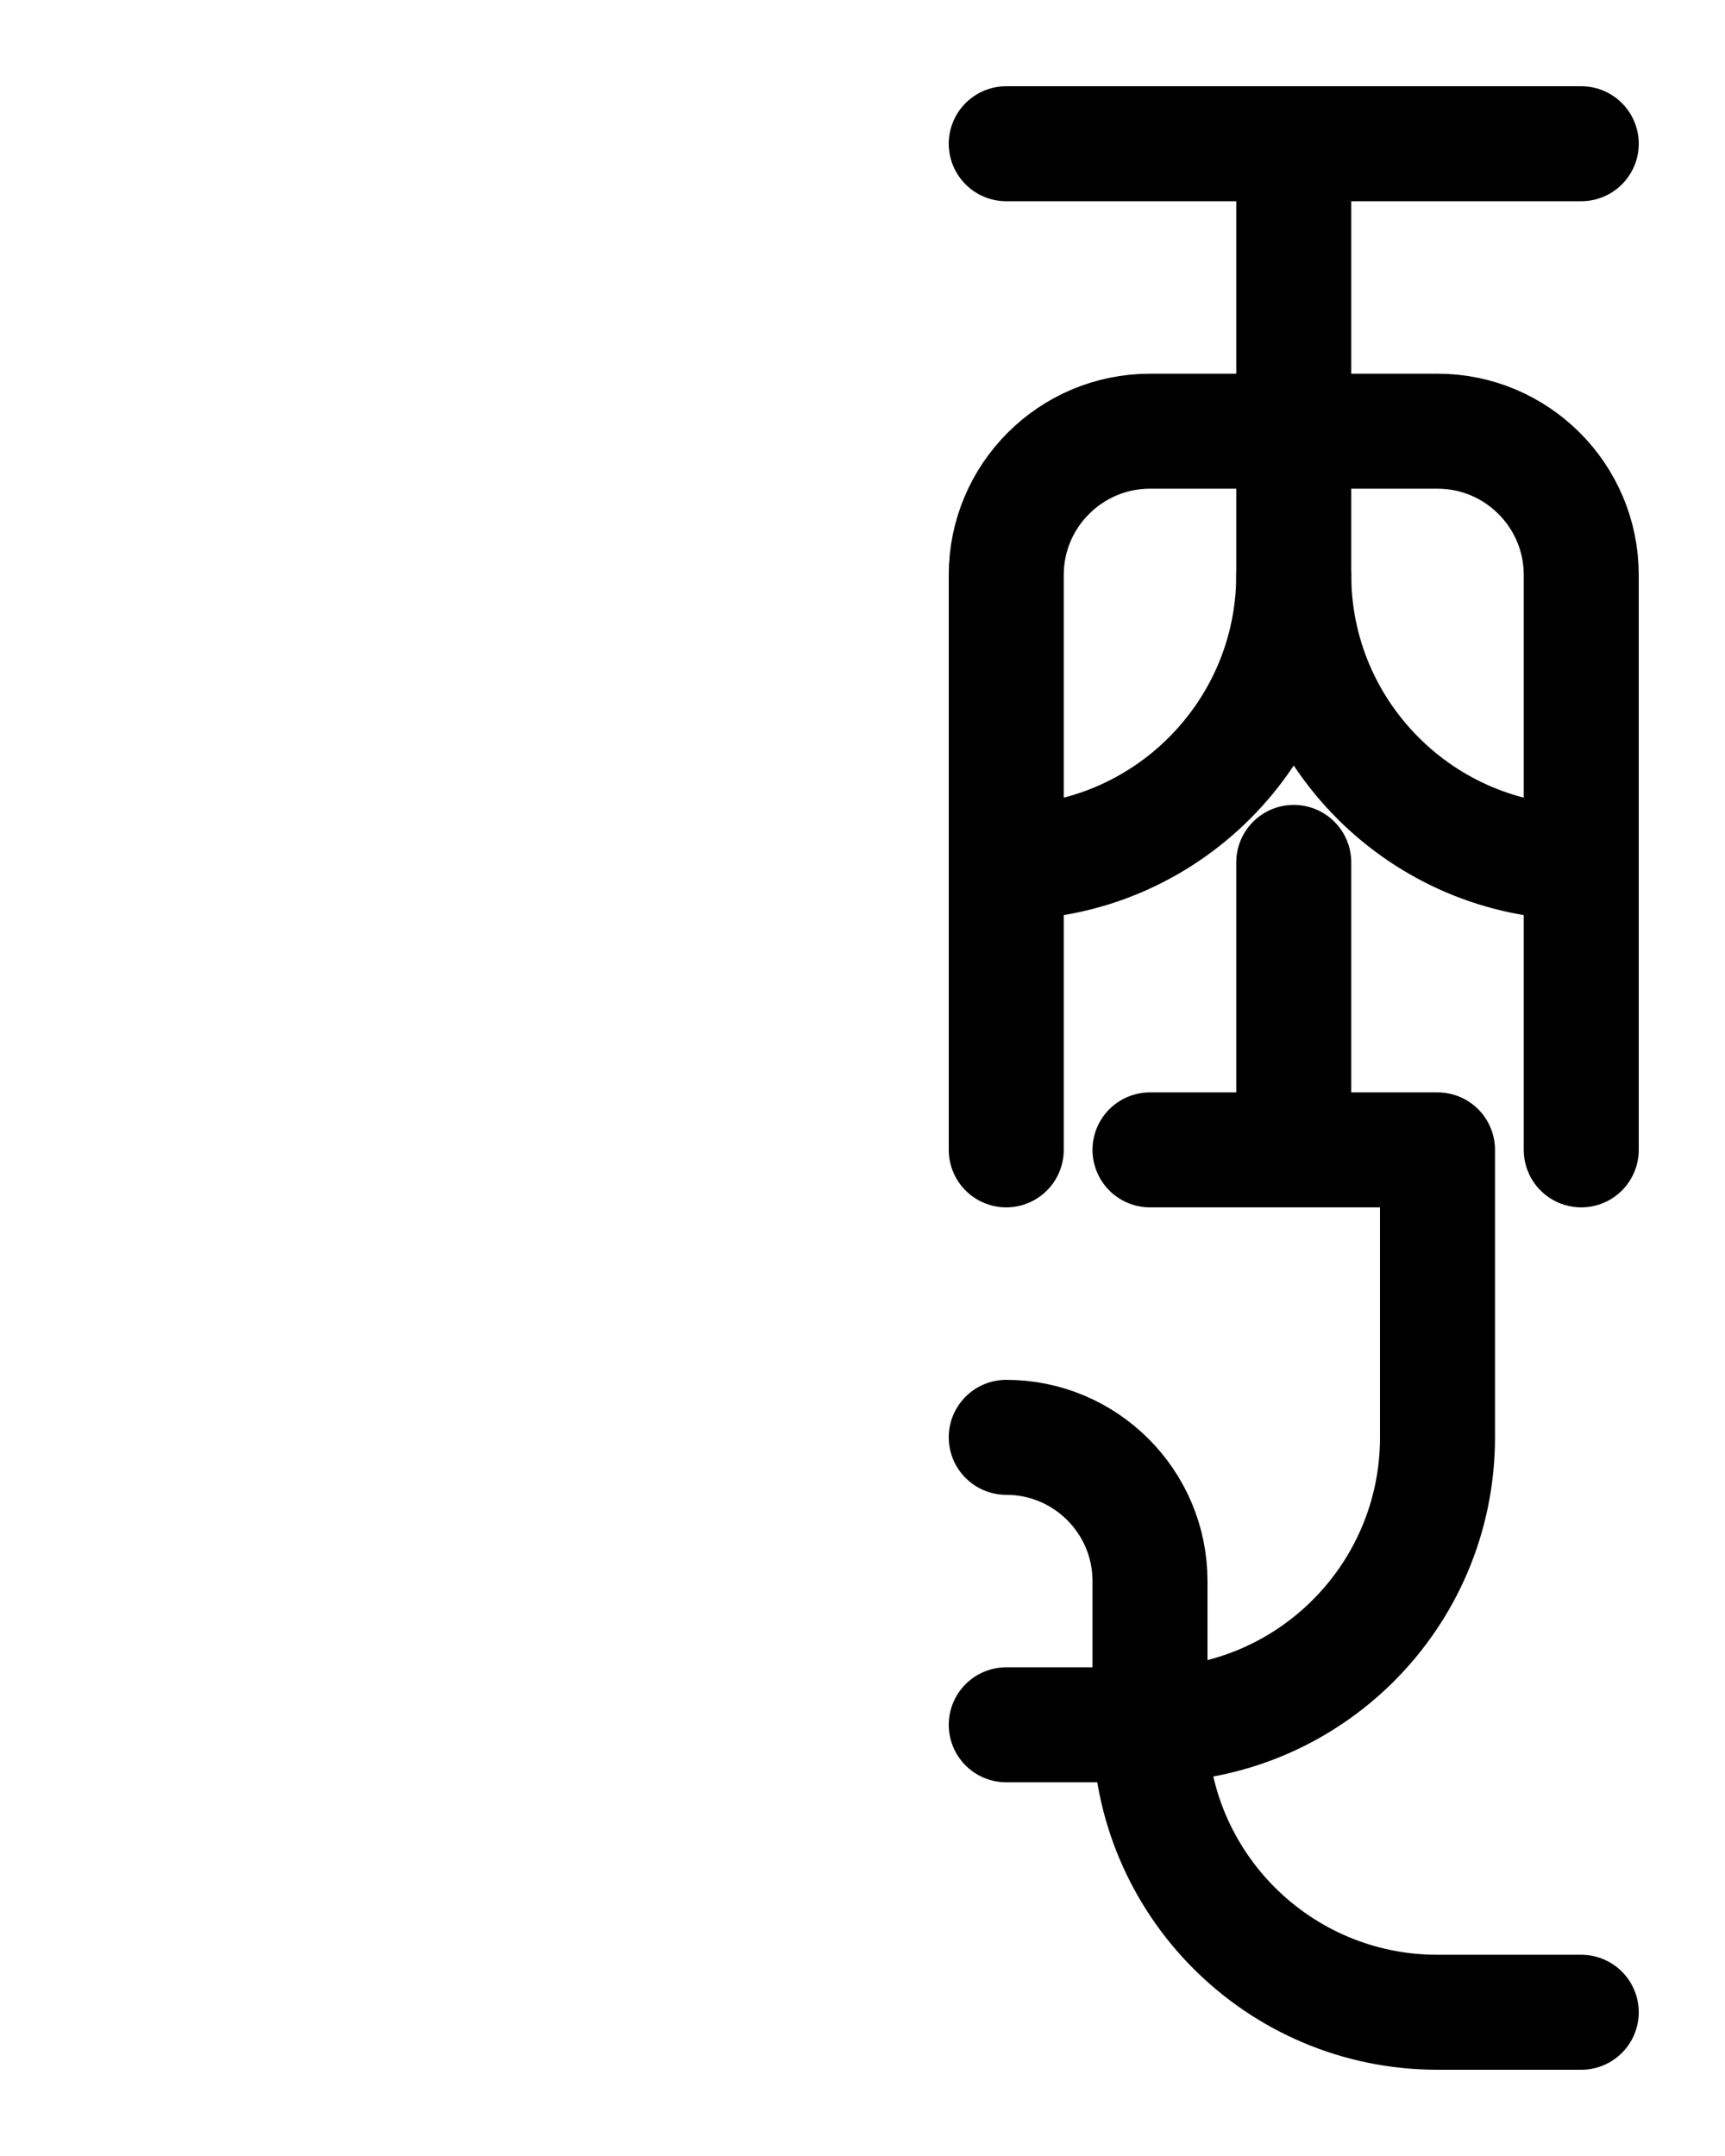<?xml version="1.0" encoding="utf-8"?>
<!-- Generator: Adobe Illustrator 26.0.0, SVG Export Plug-In . SVG Version: 6.00 Build 0)  -->
<svg version="1.1" id="图层_1" xmlns="http://www.w3.org/2000/svg" xmlns:xlink="http://www.w3.org/1999/xlink" x="0px" y="0px"
	 viewBox="0 0 720 900" style="enable-background:new 0 0 720 900;" xml:space="preserve">
<style type="text/css">
	.st0{fill:none;stroke:#000000;stroke-width:48;stroke-linecap:round;stroke-linejoin:round;stroke-miterlimit:10;}
</style>
<line class="st0" x1="420" y1="60" x2="660" y2="60"/>
<path class="st0" d="M420,480V240c0-33.1,26.9-60,60-60h120c33.1,0,60,26.9,60,60v240"/>
<path class="st0" d="M540,240c0,66.2,53.8,120,120,120"/>
<path class="st0" d="M540,60v180c0,66.2-53.8,120-120,120"/>
<path class="st0" d="M480,480h120v120c0,66.3-53.7,120-120,120h-60"/>
<path class="st0" d="M420,600c33.1,0,60,26.9,60,60v60c0,66.3,53.7,120,120,120h60"/>
<line class="st0" x1="540" y1="480" x2="540" y2="360"/>
</svg>
